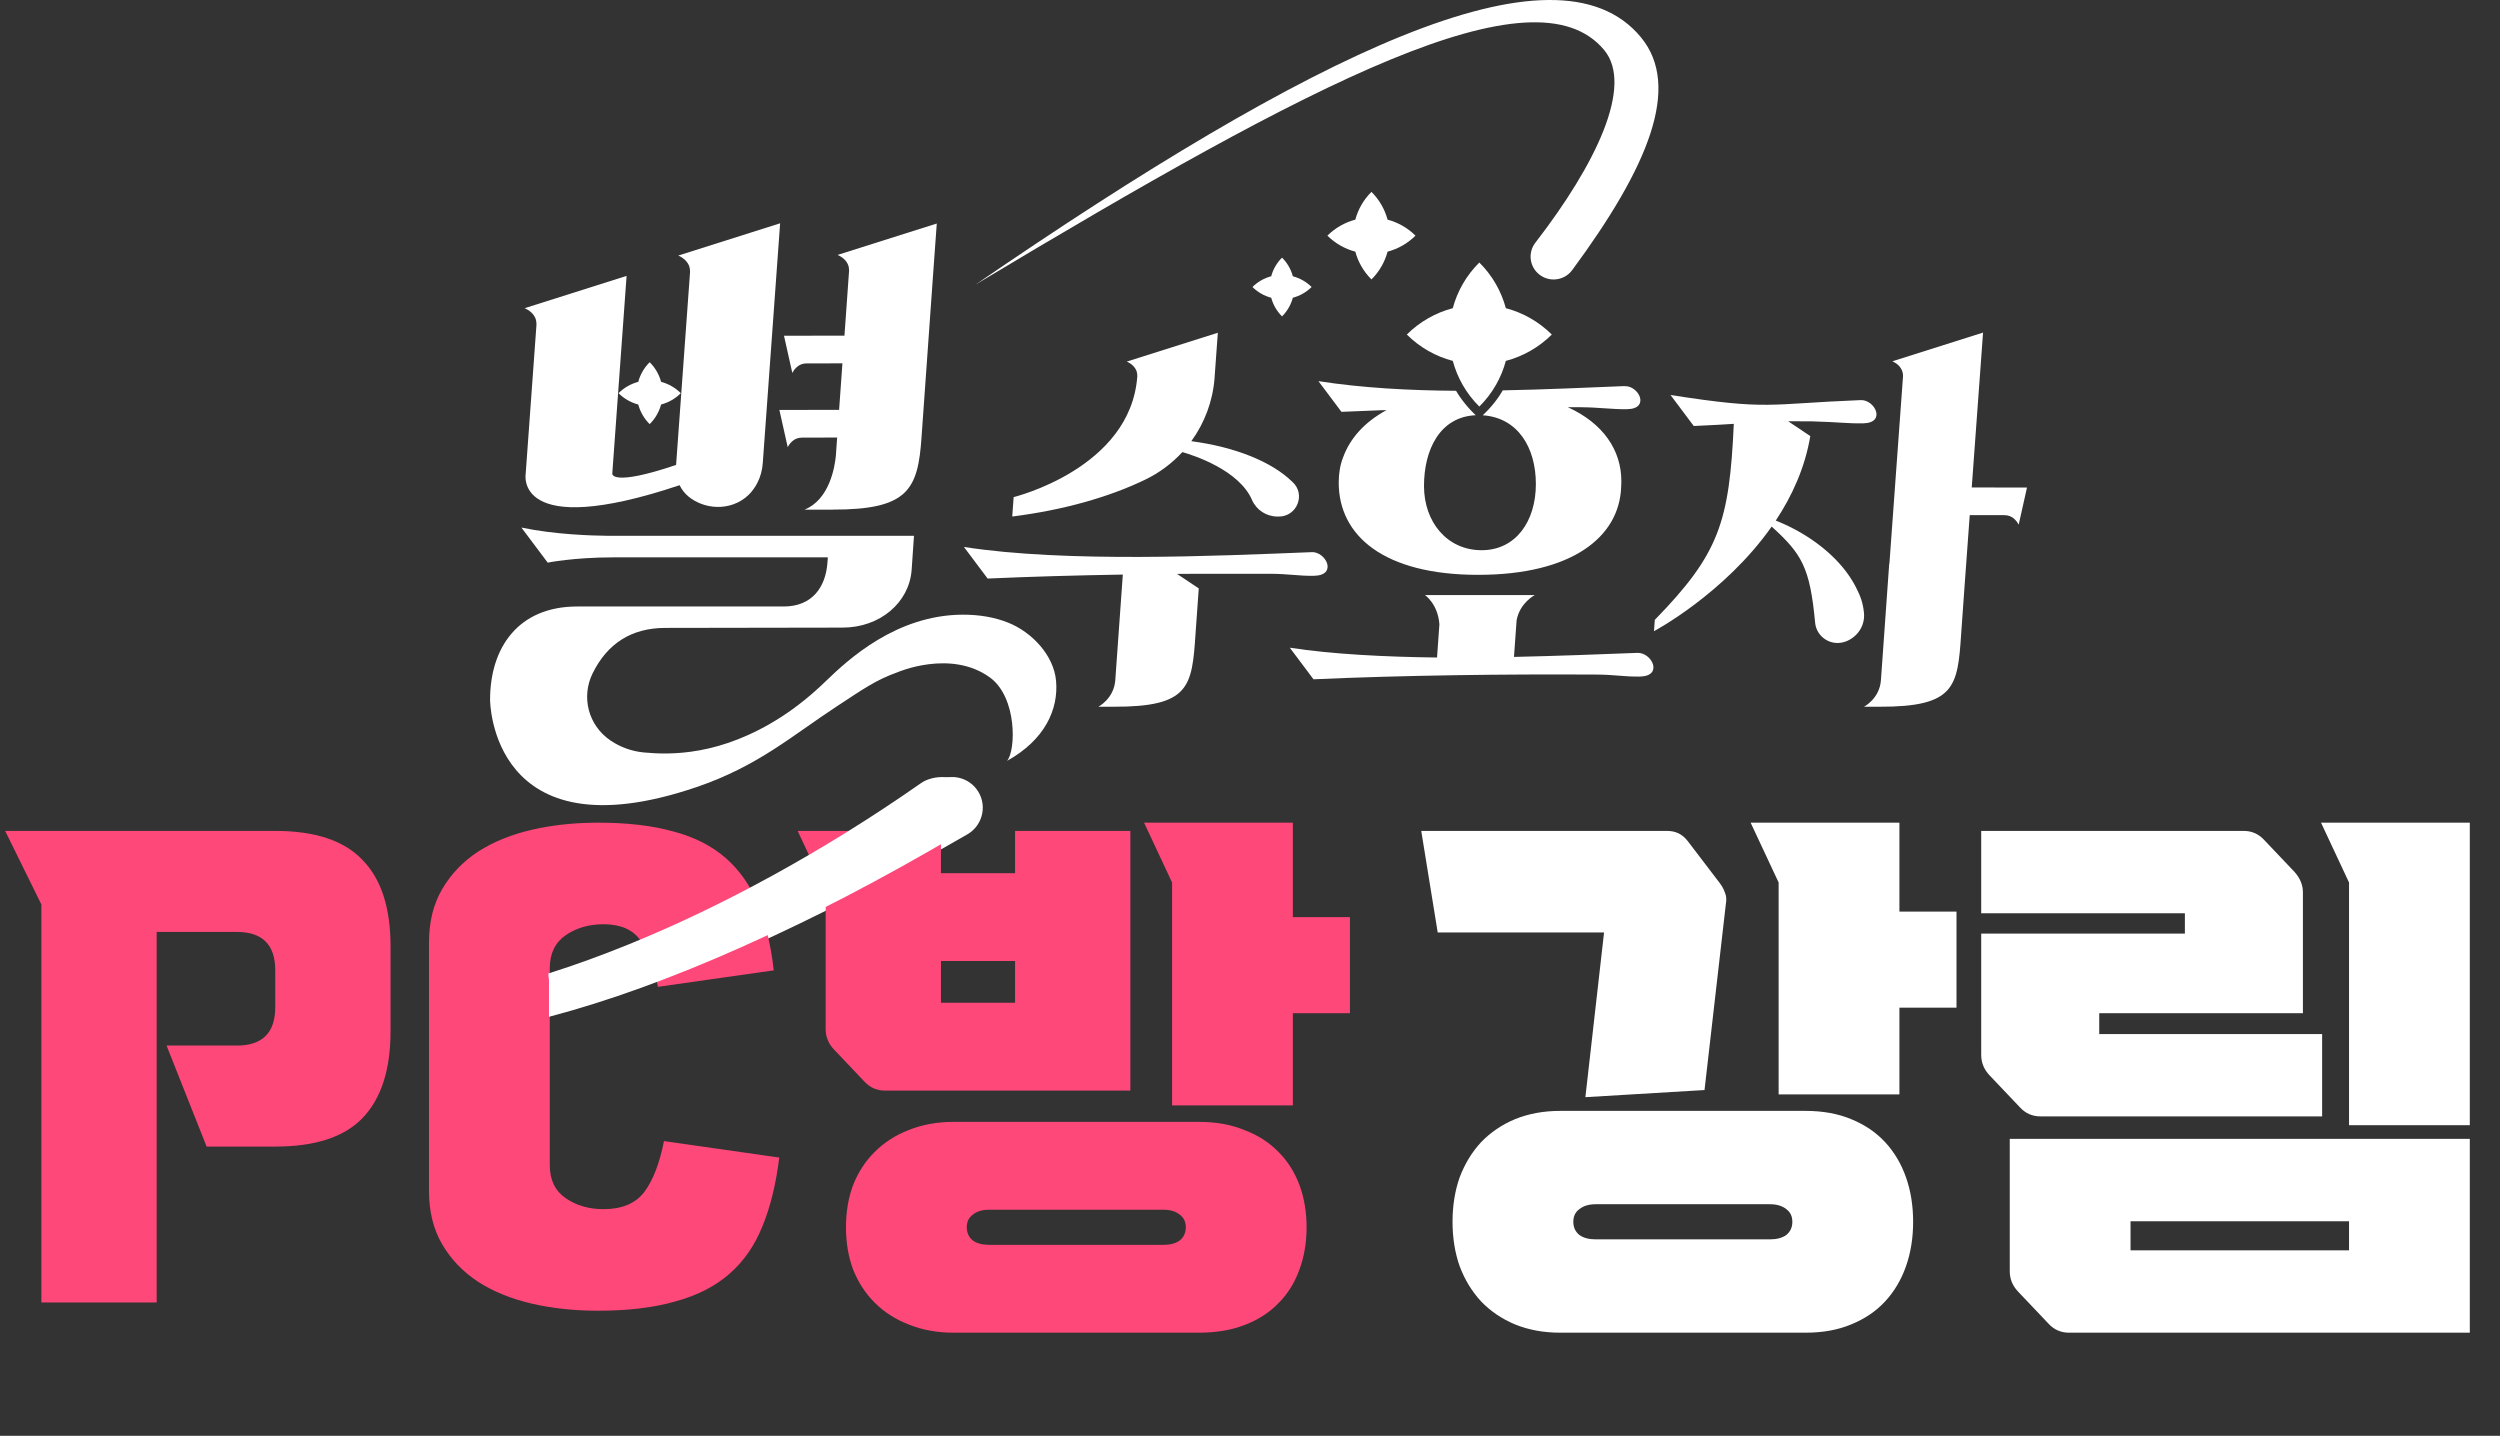 <svg width="296" height="170" viewBox="0 0 296 170" fill="none" xmlns="http://www.w3.org/2000/svg">
<rect x="0" y="0" width="296" height="170" fill="#333333" stroke="none"/>
<g clip-path="url(#clip0_28_476)">
<path d="M73.231 46.553C73.903 47.22 74.713 47.667 75.57 47.895C75.799 48.746 76.249 49.551 76.921 50.218C77.593 49.551 78.043 48.746 78.272 47.895C79.129 47.667 79.939 47.22 80.611 46.553C79.939 45.885 79.129 45.438 78.272 45.21C78.043 44.358 77.593 43.554 76.921 42.887C76.249 43.554 75.799 44.358 75.57 45.21C74.713 45.438 73.903 45.885 73.231 46.553Z" fill="white"/>
<path d="M80.303 30.256C80.532 30.351 81.207 30.676 81.543 31.371C81.658 31.61 81.701 31.893 81.701 32.223L80.05 55.046C72.355 57.652 72.493 56.086 72.493 56.086L73.769 38.455L74.188 32.666L62.119 36.489C62.348 36.583 63.024 36.909 63.36 37.604C63.474 37.843 63.518 38.126 63.518 38.455L62.242 56.086C62.242 56.086 60.78 64.034 80.465 57.448C81.022 58.602 82.013 59.245 82.902 59.606C84.158 60.117 85.572 60.164 86.848 59.704C88.326 59.175 89.175 58.123 89.661 57.193C90.044 56.459 90.254 55.646 90.313 54.822L91.948 32.227L92.367 26.438L80.299 30.26L80.303 30.256Z" fill="white"/>
<path d="M205.284 50.175C204.751 61.812 203.566 65.557 195.93 73.391L195.831 74.733C195.831 74.733 204.186 70.29 209.764 62.346C213.339 65.584 214.303 67.189 214.911 73.724C215.038 75.086 216.191 76.13 217.57 76.13C219.193 76.13 220.916 74.584 220.691 72.519C220.556 71.311 220.28 70.588 219.747 69.54C219.747 69.54 219.537 69.128 219.344 68.814C217.653 65.965 214.327 63.245 210.25 61.636C212.178 58.727 213.71 55.38 214.339 51.635L211.719 49.877C212.604 49.877 213.722 49.877 215.18 49.889H214.568C217.704 49.975 218.791 50.156 220.592 50.124C223.373 50.077 221.986 47.306 220.311 47.373C209.136 47.816 209.574 48.605 197.79 46.769L200.54 50.438C202.736 50.34 204.214 50.254 205.276 50.183L205.284 50.175Z" fill="white"/>
<path d="M139.989 53.527C141.296 53.9 146.704 55.642 148.241 59.198C148.758 60.395 149.959 61.161 151.271 61.161H151.413C153.586 61.161 154.633 58.492 153.013 57.047C152.989 57.028 152.977 57.016 152.977 57.016C150.576 54.685 146.313 52.934 141.051 52.236C142.623 50.077 143.599 47.498 143.805 44.747C143.809 44.688 143.813 44.629 143.816 44.57L144.192 39.398L133.407 42.812C133.613 42.898 134.217 43.189 134.513 43.805C134.616 44.021 134.656 44.272 134.656 44.566C133.865 55.477 120.016 58.857 120.016 58.857L119.85 61.157C125.921 60.388 131.29 58.865 135.58 56.796C137.275 55.98 138.764 54.861 139.996 53.523L139.989 53.527Z" fill="white"/>
<path d="M119.245 90.075C120.288 88.843 120.442 82.555 117.195 80.204C112.557 76.844 106.249 79.6 106.249 79.6C103.685 80.518 102.215 81.578 99.098 83.619C93.781 87.096 89.779 90.699 82.471 93.191C58.07 101.508 58.026 82.889 58.026 82.889C58.007 76.688 61.364 71.809 68.329 71.809H92.79C96.155 71.809 97.763 69.529 97.972 66.601L98.016 65.992H72.576C67.91 65.996 64.849 66.616 64.849 66.616L61.736 62.464C65.69 63.296 70.154 63.422 71.884 63.437H108.216L107.939 67.468C107.659 71.346 104.194 74.309 99.75 74.309L78.754 74.344C74.776 74.352 71.9 76.185 70.158 79.741C68.815 82.481 69.605 85.876 72.315 87.697C73.48 88.478 74.819 88.953 76.218 89.09C79.366 89.392 85.316 89.514 92.505 84.882C94.401 83.662 96.183 82.194 97.799 80.628C100.438 78.073 106.138 72.81 113.979 72.778C115.998 72.77 117.791 73.096 119.344 73.713C122.176 74.835 124.76 77.582 125.036 80.593C125.349 83.996 123.697 87.606 119.249 90.079L119.245 90.075Z" fill="white"/>
<path d="M99.17 30.182C99.395 30.276 100.051 30.59 100.375 31.265C100.489 31.497 100.529 31.763 100.529 32.085L99.984 39.743L92.833 39.75L92.825 39.743V39.75L92.849 39.856L93.544 42.969L93.809 44.15C93.876 44.025 94.034 43.754 94.299 43.499C94.611 43.193 95.038 43.028 95.472 43.028L99.743 43.02L99.351 48.526L92.288 48.538L92.28 48.53V48.538L92.304 48.648L92.999 51.757L93.264 52.938C93.331 52.812 93.489 52.541 93.754 52.286C94.066 51.98 94.493 51.815 94.931 51.815L99.118 51.804L99 53.48L98.968 53.95C98.838 55.301 98.21 59.163 95.239 60.348H98.589V60.336C107.56 60.356 108.694 57.942 109.113 51.717L110.507 32.101L110.914 26.465L99.162 30.186L99.17 30.182Z" fill="white"/>
<path d="M155.285 65.376C143.888 65.827 126.147 66.632 114.13 64.76L116.935 68.5C122.039 68.272 127.51 68.119 132.942 68.029L132.037 80.718L132.049 80.538C131.891 82.728 130.046 83.677 130.046 83.677H131.828C140.866 83.709 141.131 81.303 141.549 75.058L141.933 69.67L139.365 67.951L142.055 67.935C144.757 67.923 147.388 67.923 149.885 67.935H150.347C152.634 67.943 153.736 68.206 155.573 68.174C158.409 68.127 156.995 65.301 155.289 65.368L155.285 65.376Z" fill="white"/>
<path d="M162.38 33.086C163.332 32.14 163.964 31.002 164.288 29.797C165.5 29.475 166.646 28.843 167.594 27.901C166.642 26.956 165.496 26.328 164.288 26.006C163.964 24.801 163.328 23.663 162.38 22.717C161.427 23.663 160.795 24.801 160.471 26.006C159.259 26.328 158.113 26.959 157.165 27.901C158.117 28.847 159.263 29.475 160.471 29.797C160.795 31.002 161.431 32.14 162.38 33.086Z" fill="white"/>
<path d="M151.792 37.459C152.432 36.823 152.855 36.062 153.072 35.253C153.886 35.037 154.656 34.613 155.292 33.981C154.652 33.346 153.886 32.925 153.072 32.71C152.855 31.901 152.428 31.136 151.792 30.504C151.152 31.14 150.729 31.901 150.512 32.71C149.698 32.925 148.928 33.349 148.292 33.981C148.932 34.617 149.698 35.037 150.512 35.253C150.729 36.062 151.156 36.827 151.792 37.459Z" fill="white"/>
<path d="M168.72 70.455C168.72 70.455 170.249 71.503 170.426 73.921V73.901L170.146 77.85C164.062 77.779 157.69 77.461 152.713 76.688L155.518 80.428C166.14 79.949 178.378 79.808 188.464 79.867H188.926C191.213 79.875 192.315 80.138 194.152 80.106C196.989 80.059 195.574 77.233 193.868 77.3C189.815 77.461 184.371 77.665 179.255 77.779L179.567 73.434C179.955 71.362 181.713 70.459 181.713 70.459H168.72V70.455Z" fill="white"/>
<path d="M173.078 47.298L173.062 47.278L173.078 47.298Z" fill="white"/>
<path d="M176.233 48.491C176.21 48.515 176.186 48.542 176.162 48.566C176.186 48.542 176.21 48.515 176.233 48.491Z" fill="white"/>
<path d="M172.84 46.957L172.832 46.949L172.84 46.957Z" fill="white"/>
<path d="M173.33 47.628C173.33 47.628 173.311 47.605 173.303 47.593C173.311 47.605 173.322 47.616 173.33 47.628Z" fill="white"/>
<path d="M173.59 47.953C173.59 47.953 173.563 47.918 173.547 47.902C173.563 47.918 173.575 47.938 173.59 47.953Z" fill="white"/>
<path d="M173.859 48.268C173.839 48.244 173.82 48.225 173.804 48.201C173.823 48.225 173.843 48.244 173.859 48.268Z" fill="white"/>
<path d="M176.511 48.185C176.487 48.209 176.467 48.237 176.443 48.26C176.467 48.237 176.487 48.209 176.511 48.185Z" fill="white"/>
<path d="M177.49 46.914L177.478 46.934L177.49 46.914Z" fill="white"/>
<path d="M177.257 47.247C177.257 47.247 177.241 47.271 177.229 47.282C177.237 47.271 177.245 47.259 177.257 47.247Z" fill="white"/>
<path d="M177.016 47.569C177.016 47.569 176.988 47.605 176.977 47.62C176.988 47.605 177.004 47.585 177.016 47.569Z" fill="white"/>
<path d="M176.767 47.879C176.747 47.903 176.732 47.922 176.712 47.946C176.732 47.922 176.747 47.903 176.767 47.879Z" fill="white"/>
<path d="M174.135 48.57C174.116 48.546 174.096 48.523 174.072 48.503C174.092 48.526 174.112 48.55 174.135 48.57Z" fill="white"/>
<path d="M192.367 45.713C187.863 45.893 182.953 46.125 177.928 46.219C177.857 46.337 177.786 46.455 177.711 46.572C177.64 46.69 177.565 46.804 177.49 46.914L177.478 46.933C177.407 47.039 177.336 47.141 177.261 47.243C177.253 47.255 177.245 47.267 177.233 47.279C177.162 47.377 177.091 47.471 177.02 47.565C177.008 47.581 176.992 47.601 176.98 47.616C176.913 47.703 176.842 47.789 176.771 47.875C176.751 47.899 176.735 47.919 176.716 47.942C176.648 48.025 176.581 48.103 176.51 48.181C176.486 48.205 176.467 48.233 176.443 48.256C176.376 48.334 176.305 48.409 176.234 48.488C176.21 48.511 176.186 48.539 176.162 48.562C176.068 48.66 175.973 48.758 175.874 48.856L175.771 48.959L175.558 49.17C179.682 49.445 181.847 52.946 181.847 57.315C181.847 61.683 179.501 65.145 175.42 65.145C171.339 65.145 168.601 61.812 168.601 57.538C168.601 53.264 170.47 49.347 174.725 49.163L174.653 49.092L174.42 48.86C174.326 48.766 174.231 48.668 174.136 48.57C174.116 48.547 174.096 48.523 174.073 48.503C174.002 48.425 173.927 48.346 173.859 48.268C173.84 48.244 173.82 48.225 173.804 48.201C173.733 48.119 173.662 48.036 173.591 47.954C173.575 47.938 173.563 47.919 173.547 47.903C173.472 47.812 173.401 47.722 173.33 47.632C173.322 47.62 173.31 47.608 173.302 47.597C173.227 47.498 173.152 47.4 173.081 47.302L173.065 47.283C172.99 47.177 172.915 47.071 172.84 46.965L172.832 46.957C172.757 46.847 172.682 46.733 172.611 46.619C172.536 46.502 172.465 46.388 172.398 46.27C166.851 46.231 161.293 45.936 156.103 45.128L158.828 48.762C160.401 48.692 161.925 48.629 163.419 48.574L164.165 48.562C161.53 49.979 159.836 51.938 159.034 54.124C158.682 55.022 158.504 56.027 158.504 57.134C158.504 63.433 163.853 68.061 175.001 68.061C186.149 68.061 191.723 63.567 191.944 57.68C191.96 57.452 191.968 57.224 191.968 56.989C191.968 53.288 189.819 50.128 185.639 48.217L186.058 48.209C186.465 48.209 186.876 48.209 187.291 48.217H187.125C189.345 48.225 190.866 48.48 192.651 48.448C195.409 48.401 194.034 45.658 192.375 45.724L192.367 45.713Z" fill="white"/>
<path d="M176.976 47.62C176.909 47.706 176.838 47.793 176.767 47.879C176.838 47.793 176.909 47.706 176.976 47.62Z" fill="white"/>
<path d="M177.708 46.58C177.636 46.694 177.561 46.804 177.486 46.918C177.561 46.808 177.636 46.694 177.708 46.58Z" fill="white"/>
<path d="M177.474 46.934C177.403 47.04 177.332 47.142 177.257 47.244C177.332 47.142 177.403 47.036 177.474 46.934Z" fill="white"/>
<path d="M177.711 46.572C177.786 46.454 177.857 46.337 177.928 46.219C177.857 46.337 177.786 46.454 177.711 46.572Z" fill="white"/>
<path d="M177.233 47.282C177.162 47.38 177.091 47.474 177.02 47.569C177.091 47.474 177.166 47.38 177.233 47.282Z" fill="white"/>
<path d="M172.394 46.258C172.465 46.376 172.536 46.493 172.607 46.607C172.532 46.493 172.461 46.376 172.394 46.258Z" fill="white"/>
<path d="M172.833 46.945C172.757 46.835 172.682 46.721 172.611 46.607C172.682 46.721 172.757 46.835 172.833 46.945Z" fill="white"/>
<path d="M173.547 47.903C173.472 47.812 173.401 47.722 173.33 47.632C173.401 47.722 173.472 47.812 173.547 47.903Z" fill="white"/>
<path d="M174.136 48.57C174.231 48.668 174.325 48.767 174.42 48.861L174.653 49.092L174.42 48.861C174.325 48.767 174.231 48.668 174.136 48.57Z" fill="white"/>
<path d="M173.302 47.593C173.227 47.495 173.152 47.397 173.081 47.299C173.152 47.397 173.227 47.499 173.302 47.593Z" fill="white"/>
<path d="M176.715 47.946C176.648 48.029 176.581 48.107 176.51 48.186C176.581 48.107 176.648 48.029 176.715 47.946Z" fill="white"/>
<path d="M173.065 47.275C172.99 47.169 172.915 47.063 172.84 46.957C172.915 47.063 172.99 47.173 173.065 47.275Z" fill="white"/>
<path d="M175.775 48.967L175.878 48.865C175.977 48.767 176.072 48.668 176.166 48.57C176.072 48.668 175.977 48.767 175.878 48.865L175.775 48.967Z" fill="white"/>
<path d="M176.443 48.264C176.376 48.342 176.305 48.417 176.233 48.495C176.305 48.421 176.376 48.342 176.443 48.264Z" fill="white"/>
<path d="M174.077 48.503C174.005 48.425 173.93 48.346 173.863 48.268C173.934 48.346 174.005 48.425 174.077 48.503Z" fill="white"/>
<path d="M173.804 48.201C173.733 48.119 173.662 48.036 173.591 47.954C173.662 48.036 173.733 48.119 173.804 48.201Z" fill="white"/>
<path d="M178.291 36.489C177.758 34.507 176.715 32.635 175.151 31.081C173.586 32.635 172.539 34.507 172.01 36.489C170.015 37.019 168.131 38.056 166.566 39.61C168.131 41.164 170.015 42.204 172.01 42.73C172.543 44.712 173.586 46.584 175.151 48.138C176.715 46.584 177.762 44.712 178.291 42.73C180.286 42.2 182.17 41.164 183.735 39.61C182.17 38.056 180.286 37.015 178.291 36.489Z" fill="white"/>
<path d="M240 57.719L239.992 57.727L233.454 57.715L234.418 44.523L234.793 39.378L224.052 42.777C224.258 42.859 224.854 43.15 225.15 43.766C225.253 43.978 225.32 44.229 225.32 44.523L223.708 66.714L223.681 66.769L222.689 80.718L222.701 80.538C222.543 82.728 220.698 83.678 220.698 83.678H222.48C231.518 83.709 231.783 81.303 232.202 75.059L232.585 69.67L233.217 60.988L237.345 60.996C237.784 60.996 238.21 61.161 238.522 61.467C238.787 61.722 238.945 61.993 239.012 62.118L239.277 60.937L239.972 57.829L239.996 57.719V57.711L240 57.719Z" fill="white"/>
<path d="M194.275 4.4C184.174 -7.803 155.198 6.468 115.517 33.687C155.581 9.635 181.681 -4.043 189.941 5.934C193.434 10.153 188.95 19.467 181.788 28.734C180.954 29.813 181.053 31.336 182.021 32.297C183.202 33.471 185.158 33.322 186.145 31.983C195.116 19.832 199.134 10.267 194.275 4.4V4.4Z" fill="white"/>
<path d="M114.54 98.784C116.451 97.676 116.95 95.141 115.598 93.4C114.414 91.882 112.262 91.551 110.675 92.641C81.77 112.454 50.86 123.062 36 119.157L32 120.607C46.178 129.687 78.507 119.626 114.54 98.784Z" fill="white"/>
</g>
<path d="M184.72 157.79C182.77 157.79 180.993 157.465 179.39 156.815C177.83 156.165 176.487 155.255 175.36 154.085C174.277 152.915 173.432 151.528 172.825 149.925C172.262 148.322 171.98 146.567 171.98 144.66C171.98 142.753 172.262 140.998 172.825 139.395C173.432 137.792 174.277 136.405 175.36 135.235C176.487 134.065 177.83 133.155 179.39 132.505C180.993 131.855 182.77 131.53 184.72 131.53H213.775C215.812 131.53 217.61 131.855 219.17 132.505C220.773 133.155 222.117 134.065 223.2 135.235C224.283 136.405 225.107 137.792 225.67 139.395C226.233 140.998 226.515 142.753 226.515 144.66C226.515 146.567 226.233 148.322 225.67 149.925C225.107 151.528 224.283 152.915 223.2 154.085C222.117 155.255 220.773 156.165 219.17 156.815C217.61 157.465 215.812 157.79 213.775 157.79H184.72ZM203.57 104.49C203.873 104.88 204.09 105.27 204.22 105.66C204.393 106.05 204.437 106.483 204.35 106.96L201.815 129.06L187.71 129.905L189.92 110.405H170.225L168.275 98.38H197.395C198.392 98.38 199.193 98.77 199.8 99.55L203.57 104.49ZM224.89 107.935H231.65V119.31H224.89V129.58H210.59V104.49L207.275 97.405H224.89V107.935ZM209.55 146.74C210.373 146.74 211.023 146.567 211.5 146.22C211.977 145.83 212.215 145.31 212.215 144.66C212.215 144.01 211.977 143.512 211.5 143.165C211.023 142.775 210.373 142.58 209.55 142.58H188.945C188.122 142.58 187.472 142.775 186.995 143.165C186.518 143.512 186.28 144.01 186.28 144.66C186.28 145.31 186.518 145.83 186.995 146.22C187.472 146.567 188.122 146.74 188.945 146.74H209.55ZM292.425 134.845V157.79H244.975C244.022 157.79 243.22 157.443 242.57 156.75L238.93 152.915C238.28 152.222 237.955 151.42 237.955 150.51V134.845H292.425ZM274.94 122.43V132.18H241.595C240.642 132.18 239.84 131.833 239.19 131.14L235.55 127.305C234.9 126.612 234.575 125.81 234.575 124.9V110.535H258.69V108.13H234.575V98.38H265.645C266.598 98.38 267.4 98.727 268.05 99.42L271.69 103.255C272.34 103.992 272.665 104.793 272.665 105.66V119.96H248.55V122.43H274.94ZM292.425 97.405V133.22H278.125V104.49L274.81 97.405H292.425ZM278.125 144.595H252.255V148.04H278.125V144.595Z" fill="white"/>
<path d="M32.59 98.38C37.313 98.38 40.758 99.528 42.925 101.825C45.135 104.078 46.24 107.48 46.24 112.03V122.105C46.24 126.655 45.135 130.078 42.925 132.375C40.758 134.628 37.313 135.755 32.59 135.755H24.465L19.72 123.795H28.04C31.073 123.795 32.59 122.278 32.59 119.245V114.89C32.59 111.857 31.073 110.34 28.04 110.34H18.55V154.215H4.9V107.09L0.61 98.38H32.59ZM70.814 155.19C67.997 155.19 65.375 154.908 62.949 154.345C60.522 153.782 58.399 152.915 56.579 151.745C54.802 150.575 53.394 149.102 52.354 147.325C51.314 145.548 50.794 143.447 50.794 141.02V111.575C50.794 109.148 51.314 107.047 52.354 105.27C53.394 103.493 54.802 102.02 56.579 100.85C58.399 99.68 60.522 98.813 62.949 98.25C65.375 97.687 67.997 97.405 70.814 97.405C74.28 97.405 77.249 97.752 79.719 98.445C82.189 99.095 84.247 100.135 85.894 101.565C87.54 102.995 88.819 104.815 89.729 107.025C90.639 109.235 91.267 111.857 91.614 114.89L77.899 116.84C77.422 114.37 76.729 112.528 75.819 111.315C74.909 110.058 73.457 109.43 71.464 109.43C69.73 109.43 68.235 109.863 66.979 110.73C65.722 111.597 65.094 112.897 65.094 114.63V137.965C65.094 139.698 65.722 140.998 66.979 141.865C68.235 142.732 69.73 143.165 71.464 143.165C73.63 143.165 75.234 142.493 76.274 141.15C77.314 139.763 78.094 137.748 78.614 135.105L92.264 137.055C91.874 140.218 91.202 142.948 90.249 145.245C89.339 147.498 88.039 149.362 86.349 150.835C84.659 152.308 82.535 153.392 79.979 154.085C77.422 154.822 74.367 155.19 70.814 155.19ZM112.904 157.79C110.954 157.79 109.177 157.465 107.574 156.815C106.014 156.208 104.67 155.342 103.544 154.215C102.46 153.132 101.615 151.832 101.009 150.315C100.445 148.798 100.164 147.13 100.164 145.31C100.164 143.49 100.445 141.822 101.009 140.305C101.615 138.788 102.46 137.488 103.544 136.405C104.67 135.278 106.014 134.412 107.574 133.805C109.177 133.155 110.954 132.83 112.904 132.83H141.959C143.995 132.83 145.794 133.155 147.354 133.805C148.957 134.412 150.3 135.278 151.384 136.405C152.467 137.488 153.29 138.788 153.854 140.305C154.417 141.822 154.699 143.49 154.699 145.31C154.699 147.13 154.417 148.798 153.854 150.315C153.29 151.875 152.467 153.197 151.384 154.28C150.3 155.407 148.957 156.273 147.354 156.88C145.794 157.487 143.995 157.79 141.959 157.79H112.904ZM133.834 98.38V129.125H104.779C103.825 129.125 103.024 128.778 102.374 128.085L98.734 124.25C98.084 123.557 97.759 122.755 97.759 121.845V105.465L94.444 98.38H111.409V103.385H120.184V98.38H133.834ZM153.074 108.585H159.834V119.96H153.074V130.88H138.774V104.49L135.459 97.405H153.074V108.585ZM137.734 147.39C138.557 147.39 139.207 147.217 139.684 146.87C140.16 146.48 140.399 145.96 140.399 145.31C140.399 144.66 140.16 144.162 139.684 143.815C139.207 143.425 138.557 143.23 137.734 143.23H117.129C116.305 143.23 115.655 143.425 115.179 143.815C114.702 144.162 114.464 144.66 114.464 145.31C114.464 145.96 114.702 146.48 115.179 146.87C115.655 147.217 116.305 147.39 117.129 147.39H137.734ZM120.184 113.785H111.409V118.725H120.184V113.785Z" fill="#FE4879"/>
<path fill-rule="evenodd" clip-rule="evenodd" d="M113.269 98.87C115.12 97.775 115.854 94.951 114.542 93.236C113.393 91.74 110.577 91.651 109.04 92.727C97.41 100.858 85.502 107.306 74.529 111.776C71.232 113.12 68.019 114.284 64.923 115.262C64.932 115.531 64.96 115.78 64.999 115.999V120.389C78.982 116.712 95.67 109.253 113.269 98.87Z" fill="white"/>
<defs>
<clipPath id="clip0_28_476">
<rect width="184" height="113" fill="white" transform="translate(56)"/>
</clipPath>
</defs>
</svg>
